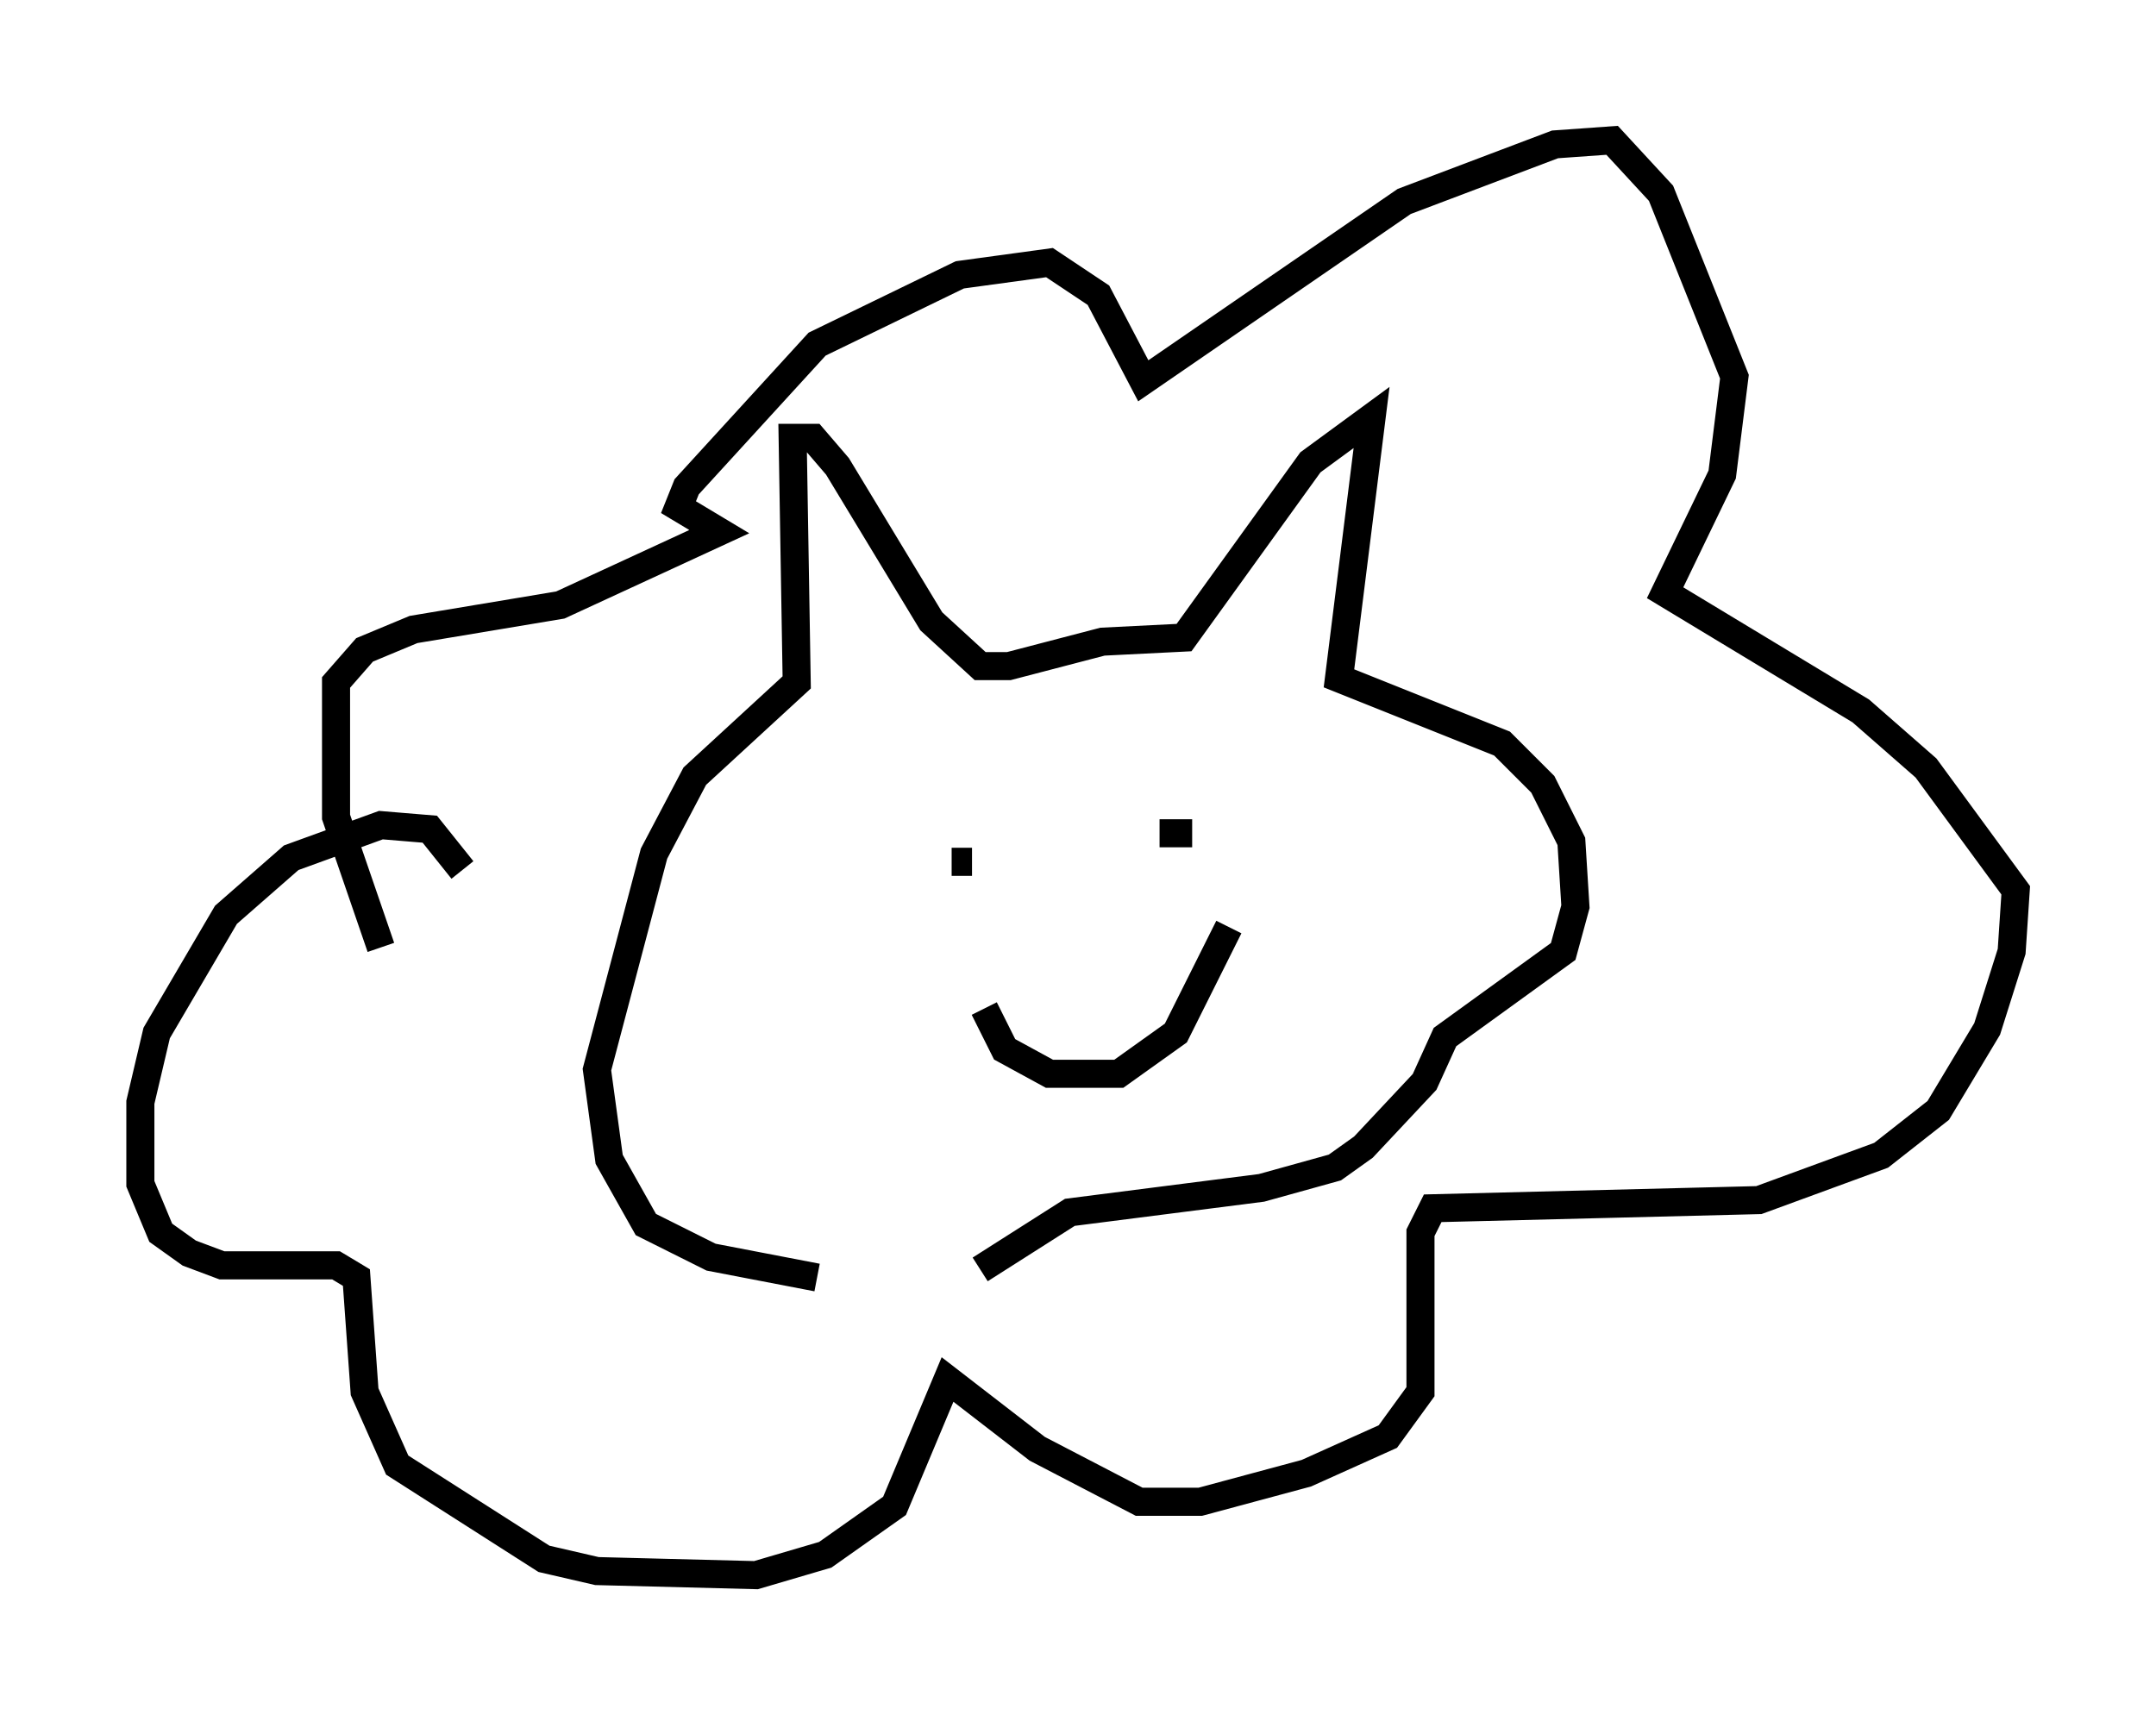 <?xml version="1.0" encoding="utf-8" ?>
<svg baseProfile="full" height="61.128" version="1.1" width="76.816" xmlns="http://www.w3.org/2000/svg" xmlns:ev="http://www.w3.org/2001/xml-events" xmlns:xlink="http://www.w3.org/1999/xlink"><defs /><rect fill="white" height="61.128" width="76.816" x="0" y="0" /><path d="M34.486, 45.67 m-5.374, -0.145 l-3.777, -0.726 -2.324, -1.162 l-1.307, -2.324 -0.436, -3.196 l2.034, -7.698 1.453, -2.76 l3.631, -3.341 -0.145, -8.715 l0.726, 0.0 0.872, 1.017 l3.341, 5.52 1.743, 1.598 l1.017, 0.0 3.341, -0.872 l2.905, -0.145 4.503, -6.246 l2.179, -1.598 -1.162, 9.296 l5.81, 2.324 1.453, 1.453 l1.017, 2.034 0.145, 2.324 l-0.436, 1.598 -4.212, 3.05 l-0.726, 1.598 -2.179, 2.324 l-1.017, 0.726 -2.615, 0.726 l-6.827, 0.872 -3.196, 2.034 m-0.581, -14.525 l0.0, 0.0 m-0.436, 0.0 l0.726, 0.0 m6.682, -1.017 l1.162, 0.0 m-7.408, 6.246 l0.726, 1.453 1.598, 0.872 l2.469, 0.0 2.034, -1.453 l1.888, -3.777 m-30.212, 0.726 l-1.598, -4.648 0.0, -4.793 l1.017, -1.162 1.743, -0.726 l5.229, -0.872 5.665, -2.615 l-1.453, -0.872 0.291, -0.726 l4.648, -5.084 5.084, -2.469 l3.196, -0.436 1.743, 1.162 l1.598, 3.05 9.296, -6.391 l5.374, -2.034 2.034, -0.145 l1.743, 1.888 2.615, 6.536 l-0.436, 3.486 -2.034, 4.212 l6.972, 4.212 2.324, 2.034 l3.196, 4.358 -0.145, 2.179 l-0.872, 2.76 -1.743, 2.905 l-2.034, 1.598 -4.358, 1.598 l-11.62, 0.291 -0.436, 0.872 l0.0, 5.665 -1.162, 1.598 l-2.905, 1.307 -3.777, 1.017 l-2.179, 0.0 -3.631, -1.888 l-3.196, -2.469 -1.888, 4.503 l-2.469, 1.743 -2.469, 0.726 l-5.665, -0.145 -1.888, -0.436 l-5.229, -3.341 -1.162, -2.615 l-0.291, -4.067 -0.726, -0.436 l-4.067, 0.0 -1.162, -0.436 l-1.017, -0.726 -0.726, -1.743 l0.0, -2.905 0.581, -2.469 l2.469, -4.212 2.324, -2.034 l3.196, -1.162 1.743, 0.145 l1.162, 1.453 " fill="none" stroke="black" stroke-width="1" /></svg>